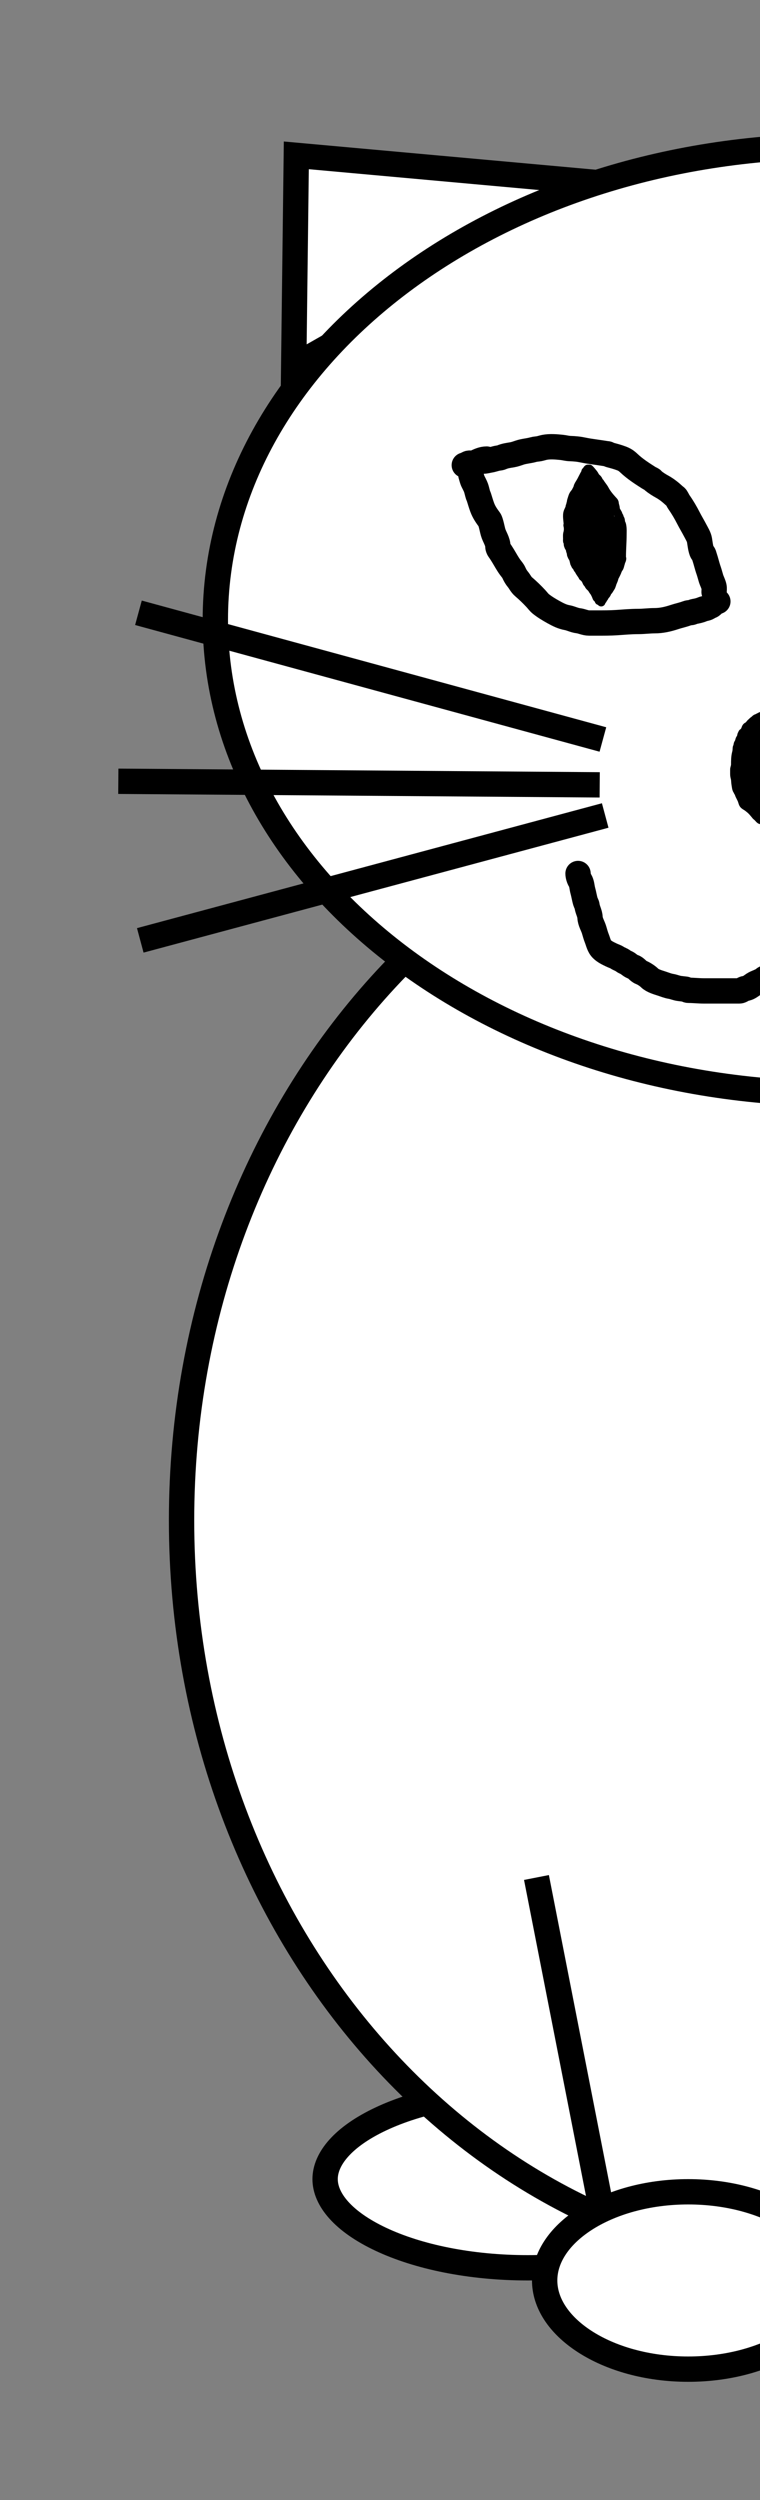 <svg width="90" height="296" viewBox="0 0 90 296" fill="none" xmlns="http://www.w3.org/2000/svg">
<rect x="0" y="0" width="90" height="296" fill="#808080" stroke="none"/>
<g clip-path="url(#clip0_15_1138)">
<path d="M86.5 258C86.5 260.391 84.384 263.015 79.892 265.128C75.519 267.186 69.371 268.5 62.5 268.5C55.629 268.5 49.481 267.186 45.108 265.128C40.616 263.015 38.5 260.391 38.5 258C38.5 255.609 40.616 252.985 45.108 250.872C49.481 248.814 55.629 247.5 62.5 247.5C69.371 247.5 75.519 248.814 79.892 250.872C84.384 252.985 86.5 255.609 86.5 258Z" fill="white" stroke="black" stroke-width="3"/>
<path d="M177.5 180C177.5 229.057 142.409 268.5 99.5 268.5C56.591 268.5 21.5 229.057 21.5 180C21.5 130.943 56.591 91.5 99.5 91.5C142.409 91.5 177.5 130.943 177.5 180Z" fill="white" stroke="black" stroke-width="3"/>
<path d="M34.782 43.37L35.09 18.393L72.681 21.793L34.782 43.37Z" fill="white" stroke="black" stroke-width="3"/>
<path d="M172.5 73.4C172.5 88.743 164.406 102.735 151.119 112.94C137.831 123.145 119.409 129.5 99 129.5C78.591 129.5 60.169 123.145 46.881 112.94C33.594 102.735 25.5 88.743 25.5 73.4C25.5 58.056 33.594 44.064 46.881 33.859C60.169 23.654 78.591 17.299 99 17.299C119.409 17.299 137.831 23.654 151.119 33.859C164.406 44.064 172.5 58.056 172.5 73.4Z" fill="white" stroke="black" stroke-width="3"/>
<path d="M98.5 270C98.5 272.637 96.851 275.225 93.765 277.227C90.694 279.219 86.362 280.5 81.5 280.5C76.638 280.5 72.306 279.219 69.235 277.227C66.149 275.225 64.5 272.637 64.5 270C64.5 267.363 66.149 264.775 69.235 262.773C72.306 260.781 76.638 259.5 81.5 259.5C86.362 259.5 90.694 260.781 93.765 262.773C96.851 264.775 98.5 267.363 98.5 270Z" fill="white" stroke="black" stroke-width="3"/>
<line x1="71.127" y1="261.037" x2="63.528" y2="222.289" stroke="black" stroke-width="3"/>
<path d="M71.196 71.302C71.196 71.237 71.226 71.179 71.273 71.132C71.331 71.075 71.39 70.987 71.423 70.912C71.463 70.823 71.558 70.745 71.594 70.649C71.635 70.54 71.753 70.436 71.82 70.341C71.886 70.247 71.906 70.095 71.99 70.023C72.067 69.958 72.158 69.812 72.205 69.724C72.241 69.656 72.296 69.599 72.328 69.529C72.343 69.495 72.376 69.465 72.387 69.429C72.415 69.336 72.454 69.243 72.484 69.15C72.503 69.09 72.514 69.032 72.54 68.975C72.589 68.868 72.635 68.76 72.677 68.65C72.721 68.533 72.743 68.407 72.788 68.291C72.802 68.253 72.831 68.223 72.85 68.187C72.906 68.079 72.956 67.97 73.011 67.862C73.103 67.684 73.146 67.462 73.273 67.3C73.403 67.135 73.417 66.919 73.486 66.724C73.507 66.663 73.521 66.597 73.536 66.534C73.557 66.446 73.617 66.377 73.635 66.29C73.648 66.23 73.664 66.188 73.664 66.126" stroke="black" stroke-linecap="round"/>
<path d="M70.928 71.128C71.033 71.069 70.902 70.98 70.858 70.932C70.781 70.847 70.691 70.836 70.647 70.709C70.587 70.535 70.504 70.356 70.417 70.194C70.393 70.148 70.35 70.075 70.312 70.042C70.266 70.004 70.266 69.935 70.217 69.9C70.183 69.875 70.165 69.811 70.139 69.775C70.107 69.728 70.077 69.684 70.041 69.639C69.975 69.557 69.898 69.495 69.823 69.419C69.786 69.383 69.714 69.282 69.705 69.232C69.696 69.176 69.627 69.116 69.585 69.075C69.429 68.918 69.421 68.684 69.27 68.533C69.207 68.47 69.161 68.398 69.093 68.335C69.06 68.305 69.011 68.311 68.998 68.265C68.977 68.199 68.936 68.137 68.897 68.079C68.78 67.904 68.642 67.727 68.554 67.541C68.518 67.465 68.458 67.416 68.411 67.347C68.375 67.295 68.366 67.243 68.341 67.187C68.285 67.068 68.162 67.01 68.12 66.879C68.093 66.794 68.006 66.688 68.006 66.607C68.006 66.548 67.966 66.502 67.966 66.438C67.966 66.376 67.942 66.342 67.922 66.286C67.893 66.201 67.909 66.118 67.838 66.046C67.748 65.956 67.71 65.824 67.655 65.707C67.63 65.654 67.635 65.611 67.63 65.556C67.618 65.421 67.554 65.295 67.523 65.165C67.507 65.099 67.51 65.016 67.488 64.952C67.475 64.913 67.422 64.888 67.414 64.849C67.405 64.808 67.368 64.774 67.346 64.74C67.323 64.704 67.325 64.658 67.305 64.622C67.258 64.538 67.256 64.458 67.256 64.365C67.256 64.287 67.254 64.211 67.205 64.148C67.144 64.07 67.177 63.911 67.177 63.816C67.177 63.636 67.16 63.449 67.177 63.27C67.188 63.147 67.244 63.022 67.254 62.895C67.262 62.799 67.279 62.711 67.275 62.614C67.273 62.539 67.256 62.468 67.256 62.391C67.256 62.314 67.216 62.255 67.216 62.184" stroke="black" stroke-linecap="round"/>
<path d="M73.629 65.91C73.629 65.039 73.707 64.176 73.707 63.311C73.707 63.083 73.719 62.851 73.707 62.624C73.696 62.425 73.67 62.125 73.571 61.947C73.467 61.76 73.559 61.556 73.4 61.369C73.335 61.294 73.386 61.189 73.303 61.118C73.251 61.074 73.215 60.884 73.174 60.807C73.085 60.638 72.895 60.389 72.895 60.188C72.895 59.977 72.79 59.797 72.779 59.587C72.769 59.404 72.661 59.33 72.547 59.204C72.198 58.82 71.857 58.415 71.61 57.946C71.468 57.676 71.242 57.437 71.086 57.172C71.027 57.071 70.927 57.039 70.893 56.919C70.852 56.775 70.749 56.666 70.635 56.573C70.482 56.448 70.413 56.225 70.285 56.068C70.119 55.866 69.985 55.693 69.802 55.51" stroke="black" stroke-linecap="round"/>
<path d="M67.249 62.16C67.249 61.684 67.081 61.058 67.249 60.596C67.324 60.391 67.47 60.182 67.481 59.956C67.484 59.901 67.534 59.88 67.55 59.831C67.573 59.763 67.547 59.693 67.578 59.625C67.636 59.498 67.621 59.361 67.666 59.234C67.765 58.957 67.81 58.672 68.003 58.435C68.084 58.337 68.148 58.27 68.207 58.139C68.263 58.017 68.385 57.83 68.409 57.707C68.452 57.492 68.57 57.331 68.684 57.147C68.921 56.765 69.087 56.339 69.329 55.965C69.356 55.924 69.324 55.864 69.346 55.819C69.372 55.767 69.441 55.763 69.471 55.703C69.511 55.622 69.532 55.56 69.608 55.51" stroke="black" stroke-linecap="round"/>
<path d="M70.149 66.142C70.149 66.273 70.249 66.337 70.265 66.451C70.288 66.613 70.301 66.741 70.364 66.9C70.417 67.034 70.567 67.233 70.575 67.379C70.584 67.552 70.659 67.797 70.751 67.942C70.846 68.091 70.838 68.393 70.875 68.569C70.912 68.746 70.923 68.896 70.923 69.081" stroke="black" stroke-width="3" stroke-linecap="round"/>
<path d="M70.111 59.995C70.111 59.848 70.132 59.758 70.004 59.664C69.905 59.592 69.825 59.469 69.782 59.357C69.699 59.141 69.847 58.852 69.724 58.65C69.595 58.437 69.608 58.169 69.608 57.926C69.608 57.825 69.608 57.724 69.608 57.623C69.608 57.373 69.547 58.163 69.686 58.371" stroke="black" stroke-width="3" stroke-linecap="round"/>
<path d="M69.569 66.567C69.435 66.553 69.336 66.344 69.243 66.256C69.03 66.056 69.064 65.874 68.989 65.622C68.894 65.302 68.873 64.925 68.873 64.594C68.873 64.264 68.754 63.959 68.721 63.631C68.636 62.784 68.719 61.894 68.719 61.041C68.719 60.743 68.754 60.427 68.865 60.149C68.917 60.018 68.873 59.787 68.873 59.647" stroke="black" stroke-width="3" stroke-linecap="round"/>
<path d="M71.774 66.335C71.82 66.33 71.878 65.685 71.888 65.612C71.907 65.453 71.866 65.935 71.812 66.086C71.776 66.189 71.675 66.239 71.66 66.353C71.646 66.459 71.658 66.574 71.658 66.681C71.658 66.837 71.658 66.992 71.658 67.147C71.658 67.21 71.658 67.22 71.658 67.147C71.658 66.958 71.658 66.769 71.658 66.58C71.658 66.423 71.667 66.273 71.628 66.121C71.608 66.046 71.546 65.989 71.542 65.91C71.51 65.317 71.517 64.667 71.381 64.078C71.344 63.923 71.313 63.734 71.228 63.595C71.201 63.55 71.235 63.828 71.241 63.852C71.333 64.23 71.348 64.591 71.348 64.978C71.348 65.379 71.378 65.782 71.428 66.179C71.45 66.355 71.464 66.519 71.464 66.701C71.464 66.847 71.243 67.319 71.318 66.937C71.351 66.769 71.465 66.629 71.499 66.469C71.535 66.298 71.503 66.091 71.503 65.917C71.503 65.689 71.503 65.461 71.503 65.234C71.503 64.987 71.619 64.78 71.619 64.535C71.619 64.358 71.58 64.188 71.58 64.016" stroke="black" stroke-width="3" stroke-linecap="round"/>
<path d="M71.812 64.789C72.021 64.789 71.936 64.325 71.919 64.179C71.892 63.941 71.756 63.757 71.683 63.537C71.629 63.375 71.597 63.145 71.582 62.976C71.547 62.588 71.446 62.198 71.365 61.812C71.325 61.62 71.232 61.425 71.232 61.23C71.232 60.999 71.197 60.761 71.137 60.538C71.097 60.388 71.038 60.165 71.038 60.014C71.038 59.881 70.862 59.712 70.845 59.569C70.841 59.535 70.736 59.402 70.708 59.378C70.62 59.303 70.649 59.488 70.654 59.533C70.678 59.773 70.729 59.98 70.729 60.227" stroke="black" stroke-width="3" stroke-linecap="round"/>
<path d="M71.039 61.657C71.127 61.677 71.341 62.151 71.348 62.246C71.374 62.562 71.546 62.856 71.58 63.165C71.594 63.289 71.648 63.551 71.726 63.638C71.862 63.787 71.816 63.623 71.812 63.474C71.807 63.283 71.695 63.015 71.58 62.864C71.461 62.708 71.501 62.492 71.426 62.306C71.393 62.224 71.314 61.885 71.494 62.005C71.729 62.161 71.8 62.486 71.851 62.74" stroke="black" stroke-width="3" stroke-linecap="round"/>
<path d="M85.01 71.209C84.784 71.209 84.732 71.26 84.58 71.412C84.484 71.507 84.362 71.627 84.255 71.708C84.157 71.783 84 71.796 83.916 71.868C83.693 72.058 83.415 72.028 83.165 72.142C82.878 72.273 82.543 72.339 82.233 72.395C82.075 72.424 81.946 72.522 81.781 72.532C81.659 72.54 81.498 72.556 81.383 72.6C80.887 72.791 80.373 72.89 79.873 73.057C79.103 73.313 78.328 73.49 77.528 73.49C76.868 73.49 76.246 73.581 75.582 73.581C74.71 73.581 73.882 73.658 73.017 73.716C72.256 73.766 71.495 73.764 70.731 73.764C70.408 73.764 70.085 73.764 69.763 73.764C69.303 73.764 68.913 73.541 68.47 73.49C68.024 73.439 67.59 73.201 67.142 73.123C66.577 73.024 66.056 72.754 65.56 72.479C65.034 72.187 64.504 71.871 64.034 71.493C63.828 71.326 63.643 71.067 63.459 70.869C62.997 70.373 62.514 69.904 61.997 69.465C61.699 69.213 61.567 68.881 61.322 68.588C61.123 68.351 60.977 68.087 60.851 67.805C60.745 67.568 60.582 67.4 60.43 67.194C60.103 66.75 59.852 66.272 59.563 65.8C59.413 65.555 59.269 65.328 59.1 65.096C59.028 64.997 58.96 64.831 58.96 64.705C58.96 64.104 58.543 63.562 58.387 62.997C58.301 62.683 58.24 62.361 58.154 62.049C58.121 61.929 58.047 61.656 57.972 61.552C57.617 61.068 57.327 60.663 57.11 60.087C56.966 59.706 56.848 59.289 56.725 58.901C56.673 58.739 56.605 58.63 56.565 58.46C56.53 58.312 56.487 58.167 56.451 58.022C56.359 57.652 56.194 57.362 56.025 57.026C55.902 56.78 55.852 56.502 55.767 56.245" stroke="black" stroke-width="3" stroke-linecap="round"/>
<path d="M84.563 70.095C84.563 69.897 84.599 69.655 84.555 69.463C84.476 69.117 84.305 68.821 84.199 68.483C84.097 68.156 84.025 67.845 83.911 67.523C83.723 66.989 83.603 66.432 83.42 65.893C83.398 65.828 83.381 65.761 83.36 65.696C83.307 65.533 83.158 65.432 83.1 65.273C82.95 64.857 82.905 64.377 82.833 63.941C82.771 63.569 82.503 63.143 82.332 62.812C82.073 62.312 81.777 61.832 81.521 61.329C81.2 60.699 80.83 60.066 80.424 59.488C80.291 59.299 80.204 59.084 80.076 58.892C80.02 58.809 79.939 58.781 79.867 58.713C79.426 58.302 78.938 57.907 78.41 57.619C78.046 57.419 77.678 57.185 77.357 56.925C77.278 56.86 77.271 56.792 77.172 56.743C77.064 56.689 76.933 56.633 76.832 56.568C76.008 56.044 75.19 55.515 74.478 54.842C74.169 54.55 73.958 54.409 73.568 54.264C73.117 54.096 72.689 53.983 72.224 53.86C72.109 53.83 72.013 53.731 71.894 53.723C71.76 53.714 71.633 53.69 71.5 53.669C70.887 53.572 70.272 53.494 69.66 53.397C69.211 53.326 68.767 53.209 68.314 53.164C68.047 53.136 67.774 53.117 67.505 53.109C67.165 53.099 66.852 53.005 66.517 52.97C65.879 52.904 65.13 52.84 64.497 52.962C64.271 53.006 64.053 53.084 63.829 53.127C63.605 53.171 63.39 53.167 63.167 53.232C62.628 53.388 62.045 53.412 61.515 53.594C61.21 53.699 60.949 53.796 60.626 53.85C60.225 53.916 59.761 53.977 59.39 54.15C59.258 54.211 59.133 54.218 58.992 54.238C58.666 54.285 58.359 54.417 58.032 54.468C57.764 54.509 57.527 54.592 57.253 54.592" stroke="black" stroke-width="3" stroke-linecap="round"/>
<path d="M57.627 54.351C57.131 54.351 56.676 54.569 56.245 54.785C56.063 54.876 55.811 54.832 55.61 54.832C55.351 54.832 55.227 55.072 54.982 55.072" stroke="black" stroke-width="3" stroke-linecap="round"/>
<path d="M98.392 86.625C98.453 86.533 98.081 86.313 97.985 86.283C97.89 86.254 97.822 86.117 97.741 86.058C97.67 86.006 97.639 85.935 97.573 85.876C97.45 85.765 97.244 85.687 97.103 85.588C96.955 85.485 96.823 85.389 96.684 85.279C96.594 85.207 96.524 85.116 96.447 85.034C96.287 84.865 96.095 84.73 95.914 84.587C95.856 84.541 95.764 84.514 95.698 84.484C95.658 84.466 95.617 84.472 95.575 84.47C95.506 84.468 95.522 84.425 95.476 84.397C95.298 84.293 95.09 84.286 94.886 84.286C94.695 84.286 94.566 84.137 94.387 84.104C94.171 84.065 93.965 83.97 93.739 83.951C93.338 83.917 92.932 83.971 92.533 83.971C92.42 83.971 92.307 83.971 92.193 83.971C92.136 83.971 91.953 83.944 91.904 83.984C91.861 84.02 91.772 84.007 91.719 84.03C91.656 84.056 91.556 84.144 91.493 84.154C91.326 84.179 91.151 84.122 91.004 84.222C90.917 84.281 90.797 84.334 90.7 84.371C90.596 84.411 90.554 84.502 90.472 84.549C90.374 84.606 90.282 84.696 90.195 84.774C90.169 84.797 90.121 84.784 90.088 84.802C89.999 84.852 89.906 84.892 89.816 84.942C89.74 84.983 89.652 85.027 89.575 85.051C89.46 85.087 89.371 85.221 89.27 85.285C89.139 85.367 89.063 85.471 88.946 85.568C88.786 85.7 88.724 85.895 88.5 85.994C88.312 86.078 88.301 86.319 88.211 86.48C88.161 86.571 88.078 86.641 88.014 86.724C87.988 86.758 87.934 86.753 87.915 86.794C87.891 86.847 87.909 86.865 87.868 86.914C87.773 87.027 87.81 87.205 87.725 87.34C87.663 87.439 87.584 87.55 87.566 87.665C87.56 87.704 87.495 87.922 87.474 87.94C87.341 88.054 87.385 88.305 87.293 88.449C87.256 88.507 87.255 88.681 87.252 88.747C87.248 88.864 87.231 88.986 87.2 89.1C87.072 89.564 87.069 90.05 87.069 90.531C87.069 90.655 87.02 90.832 86.984 90.954C86.957 91.043 86.963 91.131 86.963 91.224C86.963 91.364 86.963 91.503 86.963 91.643C86.963 91.822 86.991 91.958 87.036 92.13C87.097 92.362 87.075 92.626 87.121 92.863C87.169 93.11 87.171 93.442 87.346 93.642C87.384 93.686 87.369 93.747 87.41 93.784C87.462 93.831 87.482 93.906 87.504 93.969C87.598 94.254 87.769 94.496 87.87 94.775C87.926 94.931 87.967 95.164 88.093 95.283C88.177 95.362 88.323 95.453 88.423 95.511C88.544 95.581 88.672 95.697 88.784 95.785C89.038 95.986 89.228 96.23 89.436 96.476C89.477 96.524 89.513 96.584 89.563 96.621C89.698 96.722 89.805 96.842 89.918 96.968C90.066 97.133 90.172 97.11 90.3 96.95" stroke="black" stroke-linecap="round"/>
<path d="M90.09 96.661C90.09 96.838 90.337 97.002 90.484 97.087C90.701 97.213 90.881 97.396 91.094 97.522C91.489 97.755 91.752 98.14 92.075 98.462C92.159 98.546 92.33 98.763 92.449 98.789C92.507 98.802 92.611 98.865 92.65 98.912C92.773 99.057 92.904 99.1 93.032 99.221C93.128 99.311 93.257 99.362 93.359 99.446C93.549 99.601 93.757 99.737 93.94 99.907C93.987 99.95 94.072 100.028 94.126 100.052C94.286 100.121 94.438 100.282 94.544 100.418C94.606 100.496 94.721 100.569 94.8 100.63C94.876 100.687 95.003 100.779 95.093 100.812C95.216 100.856 95.315 100.989 95.417 101.067C95.608 101.214 95.8 101.406 96.023 101.502C96.111 101.541 96.159 101.577 96.242 101.626C96.314 101.67 96.401 101.692 96.468 101.743C96.509 101.774 96.537 101.825 96.591 101.835C96.772 101.868 96.84 102.054 96.989 102.139C97.18 102.246 97.355 102.354 97.551 102.453C97.732 102.543 97.913 102.655 98.106 102.742C98.248 102.805 98.397 102.775 98.548 102.785C98.691 102.795 98.78 102.888 98.918 102.888" stroke="black" stroke-linecap="round"/>
<path d="M98.38 99.085C98.209 99.085 97.881 98.541 97.748 98.408C97.644 98.303 97.567 98.196 97.481 98.075C97.315 97.84 97.02 97.658 96.801 97.471C96.516 97.228 96.278 97.017 95.996 96.778C95.532 96.386 94.905 96.208 94.43 95.828C94.254 95.688 94.004 95.605 93.796 95.52C93.458 95.382 93.049 95.168 92.767 94.937C92.465 94.69 92.183 94.42 91.876 94.181C91.697 94.041 91.403 93.722 91.16 93.722C90.953 93.722 90.741 93.606 90.577 93.493C90.406 93.375 90.258 93.28 90.129 93.116C89.945 92.884 89.649 92.828 89.513 92.556C89.325 92.18 89.361 91.707 89.294 91.298C89.242 90.979 89.258 90.655 89.258 90.333C89.258 89.863 89.171 89.314 89.373 88.886C89.469 88.682 89.636 88.519 89.734 88.334C89.834 88.145 89.999 88.067 90.083 87.855" stroke="black" stroke-width="5" stroke-linecap="round"/>
<path d="M91.597 91.201C91.61 91.056 91.693 90.845 91.826 90.778C91.982 90.701 92.147 90.769 92.292 90.842C92.687 91.04 93.094 91.227 93.481 91.441C93.85 91.644 94.215 91.818 94.597 91.993C95.116 92.232 95.515 92.613 95.972 92.948C96.228 93.137 96.547 93.374 96.547 93.722" stroke="black" stroke-width="5" stroke-linecap="round"/>
<path d="M98.335 99.452C98.225 99.33 98.163 99.127 98.09 98.984C98.039 98.882 97.653 97.945 97.482 97.945C97.34 97.945 97.136 97.986 97.016 98.057C96.899 98.126 96.731 98.043 96.611 98.034C96.137 97.999 95.847 97.794 95.518 97.466C95.415 97.363 95.21 97.267 95.08 97.196C94.898 97.097 94.728 96.976 94.553 96.865C94.225 96.656 93.852 96.466 93.567 96.198C93.221 95.87 92.766 95.677 92.396 95.383C92.245 95.263 91.983 95.088 91.871 94.924C91.832 94.866 91.761 94.669 91.706 94.644C91.601 94.598 91.501 94.582 91.459 94.456" stroke="black" stroke-width="5" stroke-linecap="round"/>
<path d="M99.343 92.668C98.838 92.668 98.329 92.687 97.825 92.658C97.449 92.636 97.362 92.583 97.127 92.332C96.654 91.826 96.352 91.294 95.737 90.921C95.47 90.76 95.318 90.642 95.018 90.539C94.474 90.352 93.913 90.142 93.47 89.765C93.229 89.56 93.037 89.287 92.834 89.047C92.667 88.851 92.644 88.443 92.548 88.207C92.441 87.941 92.401 87.628 92.283 87.371C92.23 87.256 92.196 87.083 92.136 86.984C92.106 86.935 91.877 86.86 92.044 86.847C92.135 86.839 92.212 86.801 92.309 86.801C92.424 86.801 92.615 86.766 92.719 86.824C92.826 86.883 92.944 86.898 93.058 86.938C93.164 86.976 93.27 87.093 93.363 87.119C93.539 87.169 93.641 87.345 93.824 87.402C94.117 87.492 94.372 87.694 94.601 87.86C94.768 87.981 94.953 88.074 95.113 88.204C95.291 88.348 95.541 88.408 95.701 88.568C96.084 88.951 96.684 89.085 97.124 89.391C97.27 89.492 97.376 89.619 97.509 89.737C97.672 89.882 97.878 89.978 98.062 90.096C98.615 90.451 99.411 90.431 100.03 90.468" stroke="black" stroke-width="5" stroke-linecap="round"/>
<path d="M68.452 103.42C68.452 103.689 68.559 104.03 68.696 104.255C68.914 104.614 68.905 105.042 69.019 105.453C69.141 105.887 69.204 106.34 69.335 106.769C69.38 106.918 69.5 107.093 69.516 107.234C69.571 107.709 69.849 108.13 69.871 108.613C69.894 109.137 70.204 109.603 70.351 110.087C70.454 110.423 70.537 110.755 70.666 111.08C70.841 111.515 70.929 112.028 71.273 112.372C71.598 112.697 72.039 112.895 72.451 113.093C72.65 113.189 72.895 113.257 73.078 113.381C73.3 113.532 73.602 113.613 73.799 113.775C73.969 113.915 74.166 113.951 74.339 114.074C74.552 114.227 74.744 114.407 75.001 114.48C75.329 114.574 75.57 115.002 75.903 115.126C76.235 115.251 76.693 115.554 76.931 115.792C77.256 116.117 77.888 116.302 78.318 116.439C78.72 116.566 79.047 116.717 79.469 116.785C79.802 116.839 80.155 117 80.474 117.033C80.692 117.056 80.914 117.093 81.132 117.108C81.297 117.12 81.332 117.25 81.534 117.25C82.136 117.25 82.732 117.321 83.338 117.321C84.174 117.321 85.009 117.321 85.844 117.321C86.414 117.321 86.984 117.321 87.554 117.321C87.816 117.321 87.992 117.061 88.24 117.037C88.624 117.001 88.886 116.761 89.217 116.541C89.592 116.291 90.086 116.202 90.423 115.918C90.863 115.547 91.619 115.609 91.999 115.138C92.13 114.975 92.399 114.844 92.566 114.701C92.734 114.557 92.902 114.4 93.031 114.216C93.271 113.875 93.603 113.643 93.882 113.349C93.944 113.284 93.935 113.181 94 113.113C94.137 112.971 94.335 112.848 94.485 112.715C94.759 112.474 95.004 112.46 95.052 112.096C95.082 111.871 95.199 111.676 95.245 111.458C95.306 111.177 95.314 110.881 95.438 110.619C95.612 110.252 95.985 109.632 96.325 109.413C96.528 109.282 96.664 108.923 96.751 108.708C96.837 108.491 96.882 108.252 96.995 108.046C97.094 107.864 97.255 107.715 97.31 107.51C97.413 107.124 97.672 106.791 97.672 106.367C97.672 105.951 97.709 105.505 97.85 105.111C98 104.689 97.882 104.282 98.098 103.85C98.385 103.275 98.311 102.496 98.311 101.86" stroke="black" stroke-width="3" stroke-linecap="round"/>
<path d="M90.585 96.71C90.585 96.782 90.642 96.792 90.645 96.849C90.65 96.94 90.643 96.935 90.7 96.993C90.765 97.057 90.666 97.048 90.625 97.048C90.555 97.048 90.48 96.993 90.427 96.947C90.334 96.868 90.382 96.926 90.407 96.98C90.438 97.05 90.495 97.04 90.555 97.067C90.581 97.079 90.694 97.147 90.635 97.147C90.579 97.147 90.518 97.136 90.486 97.087" stroke="black" stroke-linecap="round"/>
<path d="M90.228 96.81C90.263 96.814 90.279 96.861 90.288 96.889" stroke="black" stroke-linecap="round"/>
<line x1="16.611" y1="111.337" x2="71.669" y2="96.551" stroke="black" stroke-width="3"/>
<line x1="16.395" y1="72.553" x2="71.395" y2="87.553" stroke="black" stroke-width="3"/>
<line x1="14.011" y1="92.5" x2="71.018" y2="92.924" stroke="black" stroke-width="3"/>
</g>
<defs>
<clipPath id="clip0_15_1138">
<rect width="90" height="296" fill="white"/>
</clipPath>
</defs>
</svg>
